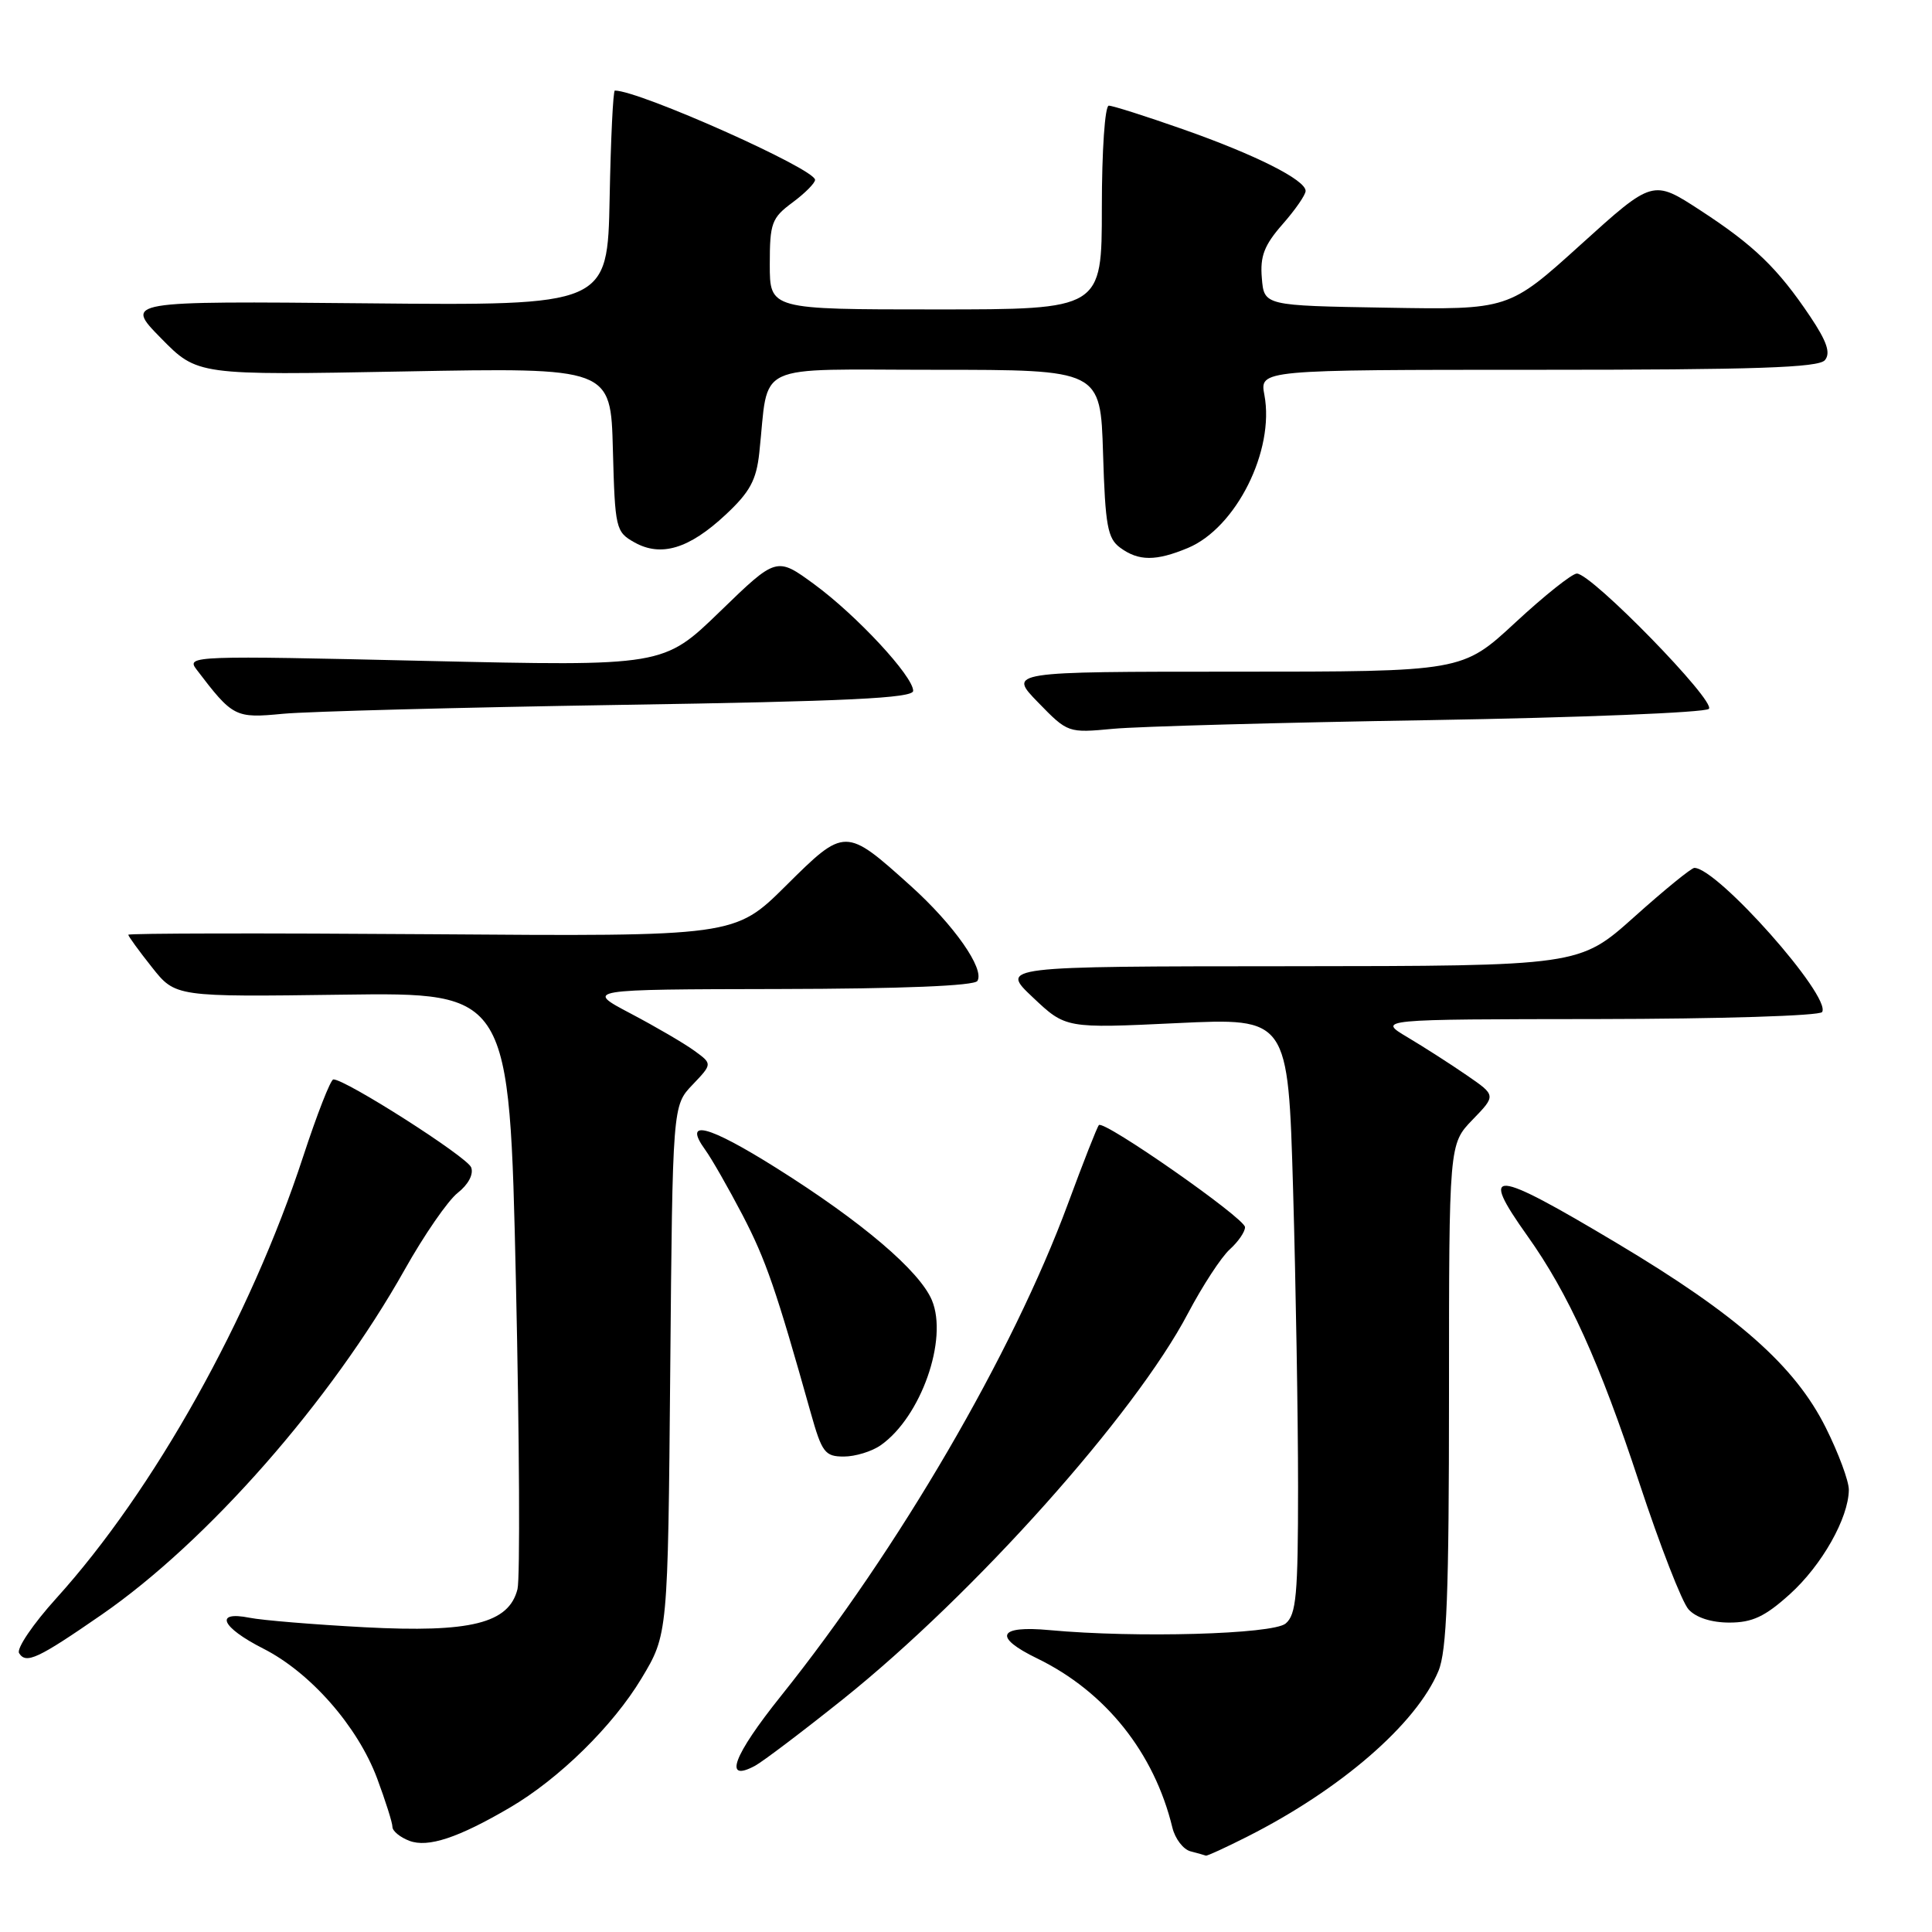 <?xml version="1.0" encoding="UTF-8" standalone="no"?>
<!DOCTYPE svg PUBLIC "-//W3C//DTD SVG 1.1//EN" "http://www.w3.org/Graphics/SVG/1.1/DTD/svg11.dtd" >
<svg xmlns="http://www.w3.org/2000/svg" xmlns:xlink="http://www.w3.org/1999/xlink" version="1.1" viewBox="0 0 256 256">
 <g >
 <path fill="currentColor"
d=" M 165.28 243.36 C 177.67 237.10 187.67 228.43 190.60 221.42 C 191.71 218.77 192.00 211.09 192.00 184.83 C 192.00 151.60 192.00 151.60 195.12 148.37 C 198.24 145.15 198.24 145.15 194.37 142.49 C 192.24 141.02 188.70 138.75 186.50 137.44 C 182.50 135.06 182.50 135.06 211.69 135.03 C 227.93 135.01 241.13 134.60 241.44 134.10 C 242.70 132.06 227.56 115.00 224.51 115.00 C 224.12 115.00 220.53 117.92 216.54 121.50 C 209.27 128.00 209.27 128.00 170.89 128.03 C 132.50 128.05 132.50 128.05 136.86 132.16 C 141.21 136.27 141.21 136.27 155.94 135.57 C 170.68 134.87 170.68 134.87 171.34 157.60 C 171.70 170.10 172.00 187.85 172.00 197.04 C 172.00 211.36 171.76 213.95 170.35 215.13 C 168.63 216.55 150.52 217.06 139.09 216.00 C 132.22 215.36 131.55 216.90 137.45 219.76 C 146.49 224.16 152.94 232.23 155.35 242.18 C 155.71 243.65 156.79 245.06 157.75 245.31 C 158.71 245.56 159.63 245.82 159.78 245.88 C 159.94 245.95 162.41 244.81 165.28 243.36 Z  M 67.57 239.51 C 74.08 235.70 81.22 228.69 85.00 222.40 C 88.50 216.58 88.50 216.58 88.81 181.54 C 89.12 146.50 89.12 146.50 91.76 143.74 C 94.40 140.97 94.40 140.97 92.02 139.24 C 90.71 138.28 86.91 136.06 83.57 134.30 C 77.50 131.10 77.50 131.10 103.19 131.05 C 119.49 131.02 129.11 130.63 129.51 129.98 C 130.50 128.39 126.39 122.54 120.70 117.41 C 112.01 109.59 111.97 109.59 104.14 117.36 C 97.36 124.09 97.36 124.09 57.18 123.79 C 35.08 123.63 17.00 123.66 17.00 123.86 C 17.00 124.05 18.40 125.99 20.12 128.15 C 23.24 132.10 23.24 132.10 45.37 131.80 C 67.50 131.50 67.50 131.50 68.36 169.76 C 68.83 190.80 68.92 209.16 68.57 210.57 C 67.43 215.10 62.39 216.36 48.31 215.62 C 41.61 215.26 34.75 214.70 33.06 214.36 C 28.34 213.42 29.32 215.62 34.87 218.44 C 41.13 221.61 47.38 228.73 49.97 235.64 C 51.08 238.63 52.00 241.52 52.00 242.07 C 52.00 242.62 53.01 243.45 54.25 243.92 C 56.71 244.85 60.71 243.53 67.57 239.51 Z  M 111.73 225.13 C 129.11 211.21 150.37 187.43 157.41 174.03 C 159.33 170.39 161.82 166.57 162.95 165.55 C 164.08 164.53 164.99 163.20 164.97 162.60 C 164.94 161.41 146.28 148.38 145.61 149.08 C 145.38 149.31 143.54 154.00 141.51 159.50 C 134.17 179.36 119.06 205.27 103.47 224.74 C 97.14 232.65 95.80 236.25 100.04 233.98 C 101.09 233.41 106.35 229.43 111.73 225.13 Z  M 13.46 213.96 C 27.51 204.25 43.84 185.65 53.62 168.24 C 56.19 163.66 59.35 159.08 60.65 158.06 C 62.06 156.95 62.78 155.59 62.43 154.68 C 61.89 153.28 45.71 142.96 44.17 143.03 C 43.80 143.05 42.00 147.67 40.16 153.28 C 33.17 174.63 20.39 197.49 7.46 211.78 C 4.38 215.18 2.16 218.46 2.53 219.05 C 3.45 220.53 5.01 219.80 13.46 213.96 Z  M 237.15 211.25 C 241.40 207.42 244.94 201.16 244.98 197.41 C 244.99 196.26 243.62 192.56 241.93 189.18 C 237.84 180.98 230.20 174.24 214.19 164.69 C 197.67 154.83 195.94 154.69 202.38 163.75 C 207.83 171.40 211.95 180.49 217.22 196.50 C 219.94 204.75 222.87 212.29 223.74 213.25 C 224.72 214.34 226.76 215.00 229.15 215.00 C 232.19 215.00 233.87 214.21 237.15 211.25 Z  M 116.70 191.50 C 122.02 187.77 125.66 177.47 123.48 172.28 C 121.83 168.38 114.18 161.87 102.88 154.77 C 93.81 149.07 90.44 148.20 93.44 152.35 C 94.30 153.53 96.52 157.43 98.39 161.00 C 101.49 166.97 102.83 170.84 107.44 187.25 C 108.91 192.46 109.31 193.00 111.81 193.00 C 113.32 193.00 115.52 192.33 116.70 191.50 Z  M 189.50 95.42 C 209.30 95.09 225.92 94.42 226.43 93.93 C 227.44 92.96 210.90 76.00 208.94 76.00 C 208.31 76.00 204.64 78.92 200.78 82.50 C 193.76 89.00 193.76 89.00 163.68 89.00 C 133.59 89.00 133.59 89.00 137.55 93.07 C 141.49 97.12 141.52 97.13 147.50 96.57 C 150.80 96.26 169.70 95.74 189.50 95.42 Z  M 82.25 93.40 C 112.33 92.93 121.00 92.51 121.00 91.54 C 121.00 89.61 113.53 81.56 107.92 77.44 C 102.90 73.76 102.90 73.76 95.41 81.02 C 87.91 88.29 87.91 88.29 56.27 87.57 C 25.69 86.86 24.67 86.90 26.01 88.67 C 30.86 95.04 31.14 95.19 37.50 94.58 C 40.80 94.27 60.94 93.74 82.25 93.40 Z  M 157.40 72.61 C 163.79 69.94 168.92 59.69 167.54 52.34 C 166.91 49.00 166.91 49.00 203.83 49.00 C 232.57 49.00 240.99 48.72 241.81 47.72 C 242.59 46.78 242.08 45.26 239.88 41.97 C 235.58 35.56 232.44 32.52 225.30 27.87 C 219.01 23.77 219.01 23.77 209.46 32.41 C 199.91 41.05 199.91 41.05 183.71 40.77 C 167.50 40.50 167.50 40.50 167.20 36.85 C 166.95 33.95 167.52 32.48 169.95 29.71 C 171.63 27.80 173.00 25.82 173.00 25.30 C 173.00 23.84 166.32 20.48 156.67 17.10 C 151.81 15.39 147.43 14.00 146.92 14.00 C 146.41 14.00 146.00 19.95 146.00 27.50 C 146.00 41.00 146.00 41.00 124.00 41.00 C 102.00 41.00 102.00 41.00 102.00 35.03 C 102.00 29.56 102.25 28.88 105.00 26.84 C 106.65 25.62 108.00 24.26 108.00 23.83 C 108.00 22.38 84.72 12.00 81.47 12.00 C 81.24 12.00 80.93 18.41 80.78 26.25 C 80.50 40.50 80.50 40.50 48.50 40.19 C 16.50 39.89 16.50 39.89 21.33 44.81 C 26.16 49.73 26.16 49.73 53.54 49.22 C 80.93 48.71 80.93 48.71 81.21 59.57 C 81.49 70.06 81.59 70.48 84.07 71.87 C 87.59 73.84 91.31 72.72 96.14 68.21 C 99.36 65.21 100.22 63.63 100.61 60.00 C 101.94 47.79 99.38 49.00 123.96 49.00 C 145.82 49.00 145.82 49.00 146.16 60.08 C 146.45 69.67 146.76 71.36 148.44 72.58 C 150.88 74.37 153.17 74.37 157.40 72.61 Z "/>
</g>
</svg>